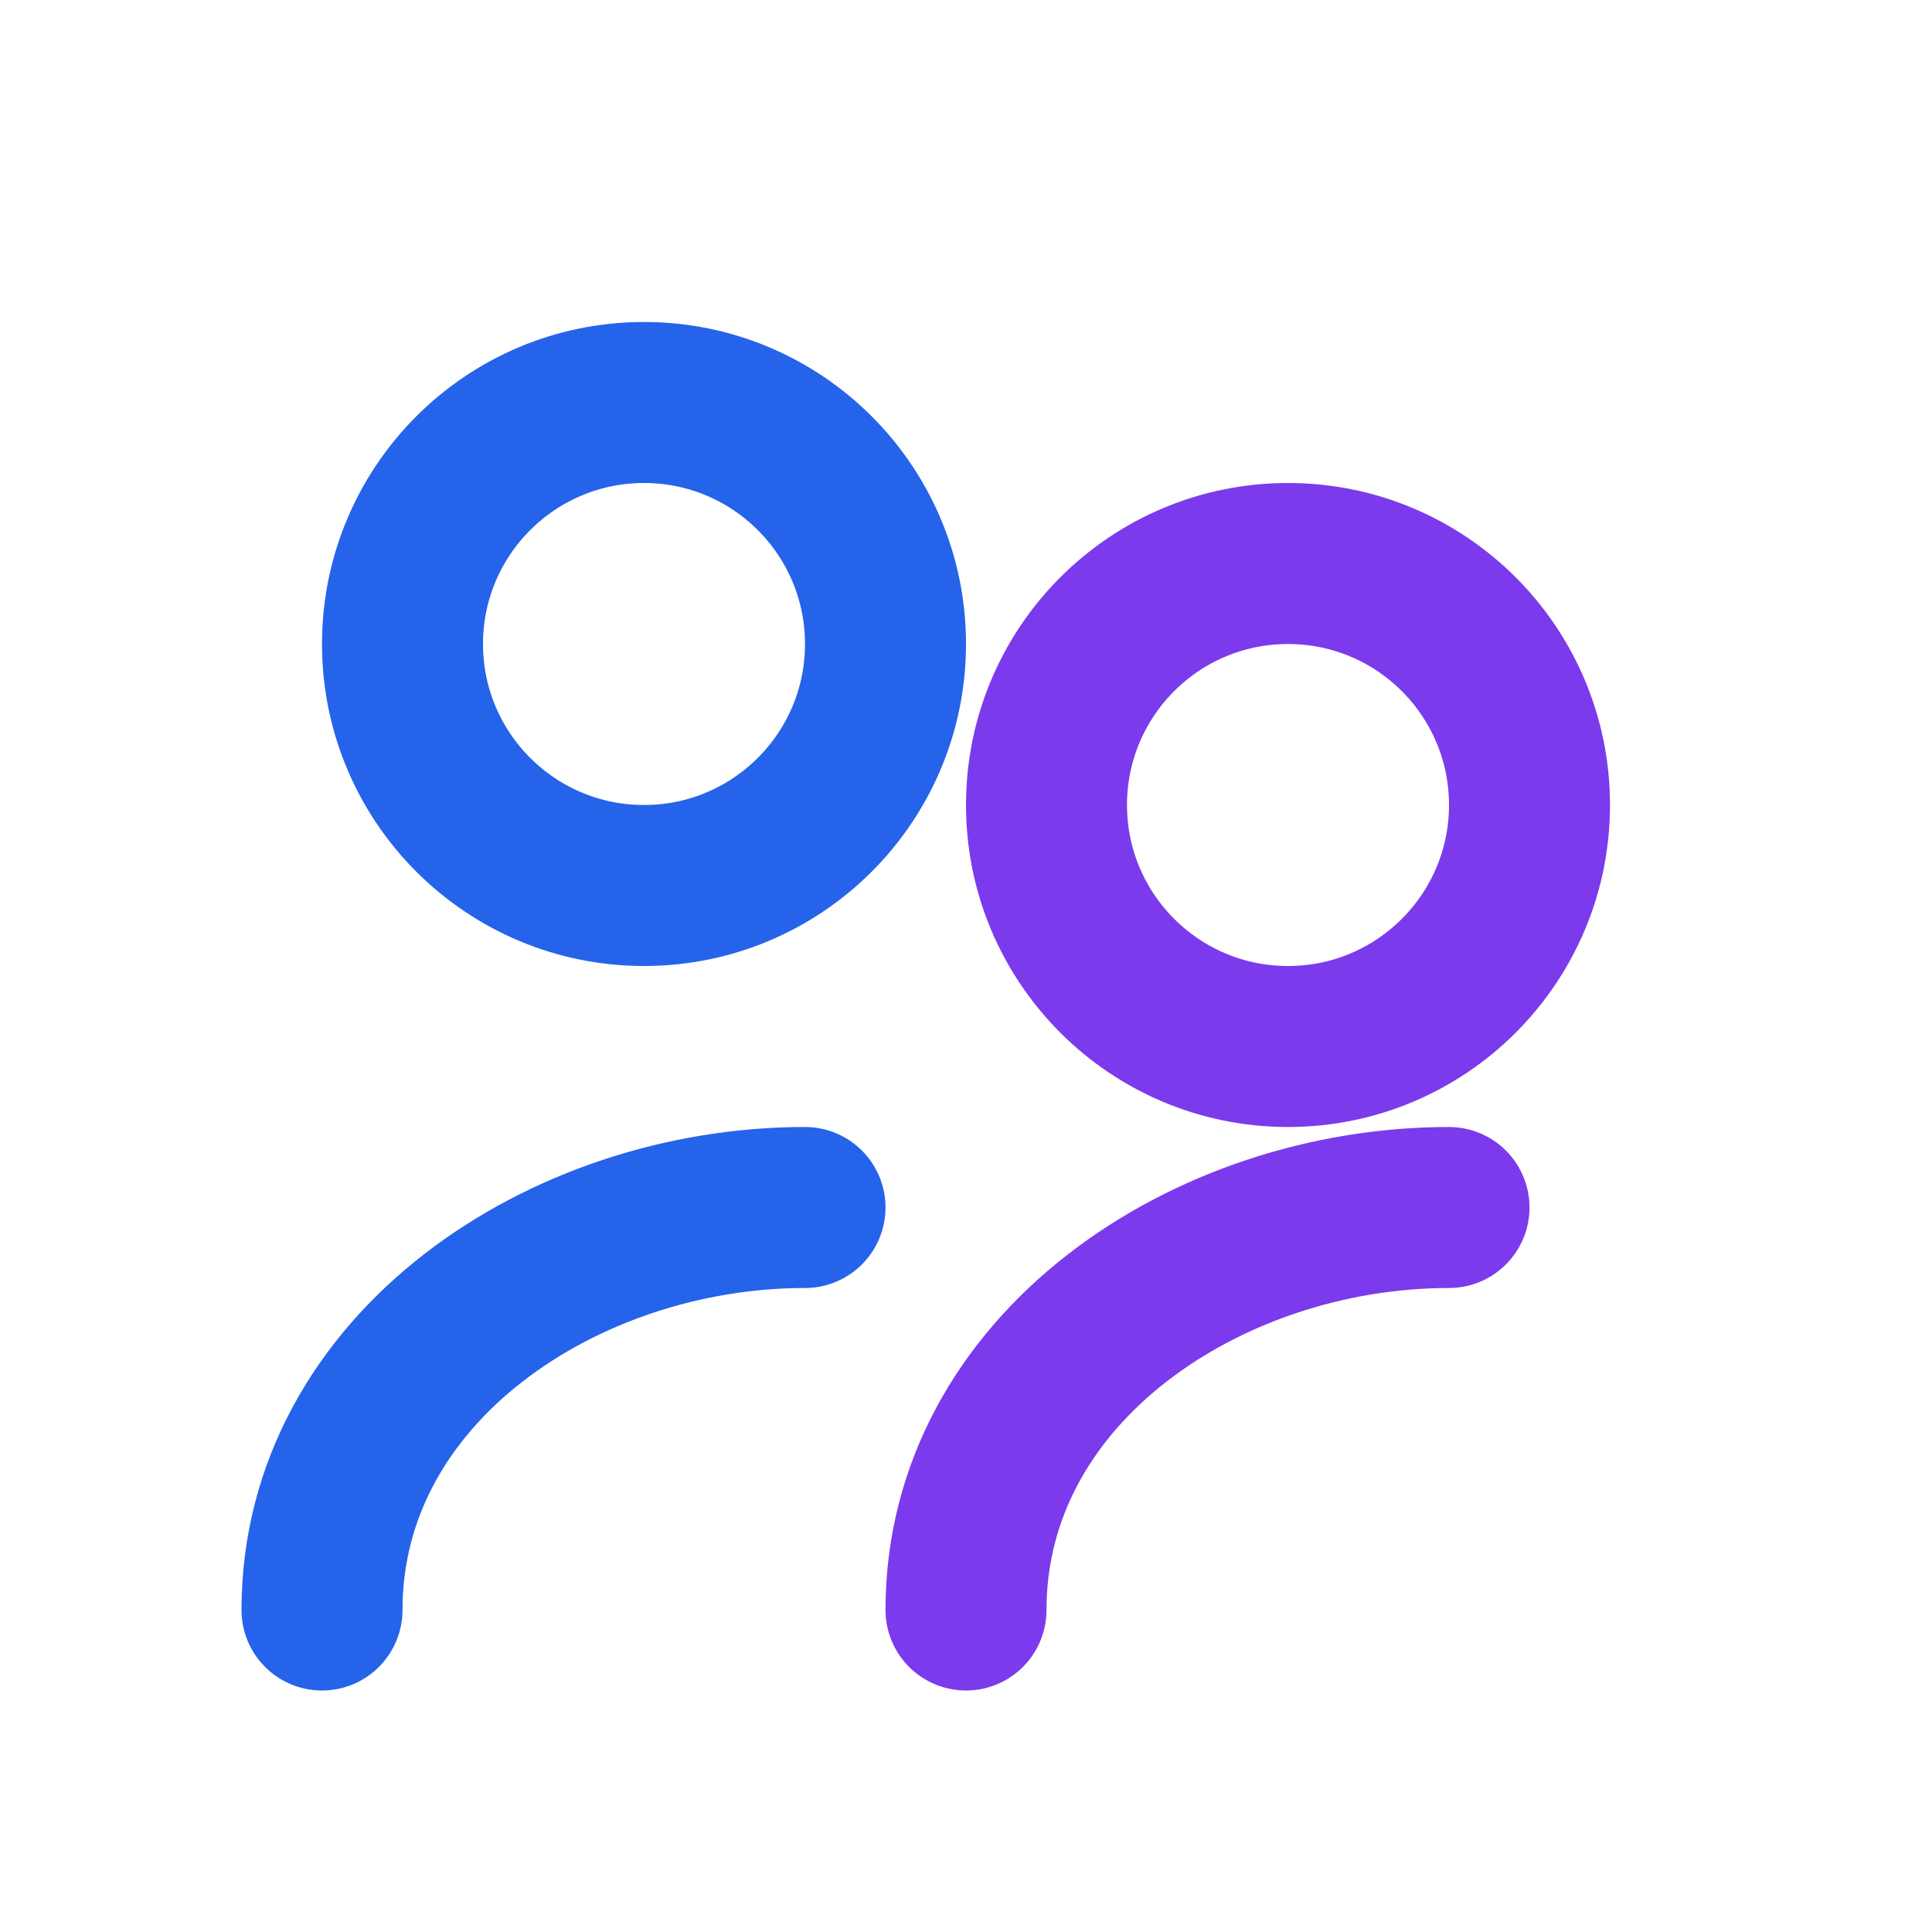 <svg xmlns="http://www.w3.org/2000/svg" width="36" height="36" viewBox="0 0 24 24" fill="none">
  <circle cx="8" cy="8" r="3" stroke="#2563eb" stroke-width="2"/>
  <circle cx="16" cy="10" r="3" stroke="#7c3aed" stroke-width="2"/>
  <path d="M4 20c0-3 3-5 6-5" stroke="#2563eb" stroke-width="2" stroke-linecap="round"/>
  <path d="M12 20c0-3 3-5 6-5" stroke="#7c3aed" stroke-width="2" stroke-linecap="round"/>
</svg>
